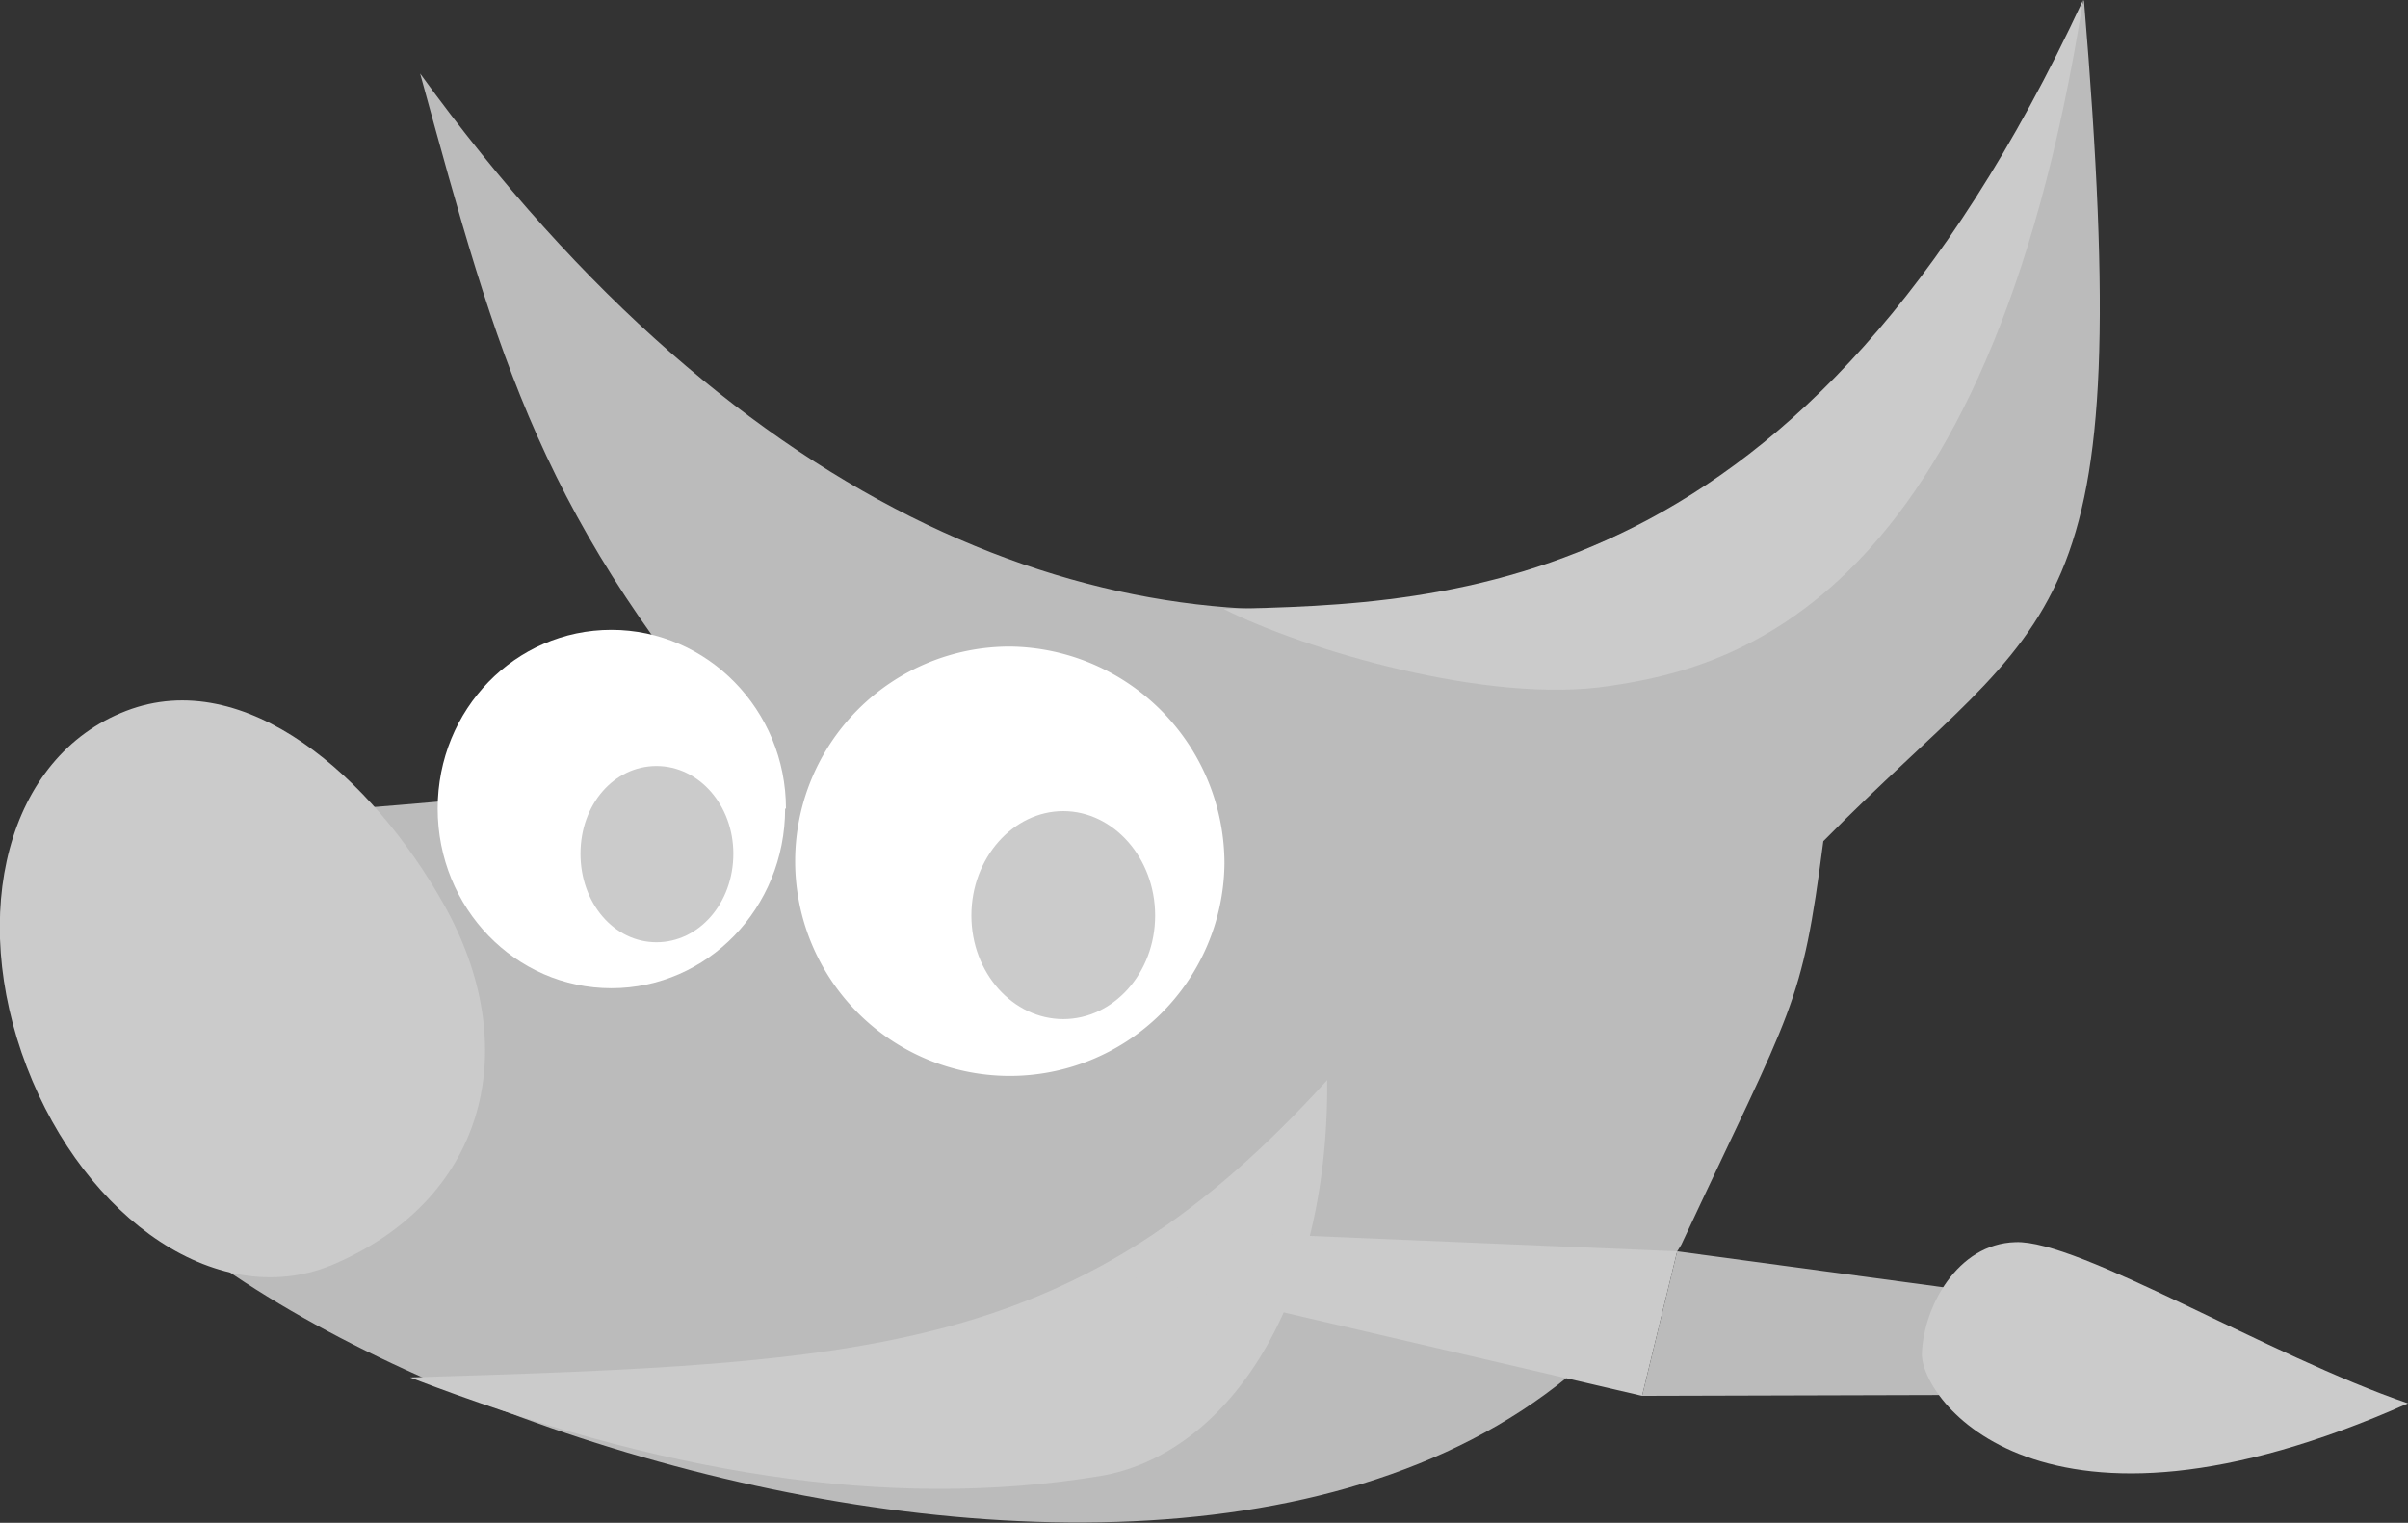 <svg xmlns="http://www.w3.org/2000/svg" width="288.3" height="182.3"><rect width="100%" height="100%" fill="#333333" stroke="none"/><path d="M50.3 8.8c77.8 107.3 175.8 63 199.2-8.8 6.4 76.7-3.2 72.3-31.2 100.7-2.6 20-3.5 19.4-17 48.3-39.5 66.7-181 18.5-193.7-18.2l14-32.9c24-.7 45-3.5 69.4-5.6C64.7 62.2 59.8 43.4 50.3 8.8z" fill="#bbb"/><path d="M53.1 108.2c9.6 17 5.3 35-12.8 43-13.9 6.2-30.1-5.2-37.1-23.5S.8 90.6 15.1 85.1s29.5 8 38 23.1z" fill="#cbcbcb"/><path d="M94 96.8c0 11.9-9.3 21.5-20.8 21.5s-20.8-9.6-20.8-21.5 9.3-21.4 20.8-21.4S94.1 85 94.1 96.8z" fill="#fff"/><path d="M146.6 103.4a25.7 25.7 0 11-25.7-26 26 26 0 0125.7 26z" fill="#fff"/><path d="M87.8 102.2c0 5.9-4.1 10.6-9.2 10.6s-9.1-4.7-9.1-10.6 4-10.5 9.1-10.5 9.2 4.7 9.2 10.5zM138.3 109.6c0 6.9-5 12.4-11 12.4s-11-5.5-11-12.4 5-12.5 11-12.5 11 5.6 11 12.5zM49 164.9c55.8-1.7 80.1-2.8 109.9-35.6.2 27.9-12.7 45-27.2 47.4-25.6 4.2-53-.4-82.6-11.8zM146.4 72.9c27.4-.6 69.8-1.4 103-72.9C238 72.6 207 80 192.8 82.1c-14.6 2.3-36.8-4.4-46.3-9.2z" fill="#cbcbcb"/><path d="M139 147.2l61.8 2.6-4.2 17.3-65.3-15.2a46 46 0 007.6-4.7z" fill="#cbcbcb"/><path d="M233.4 154.2l-32.6-4.4-4.2 17.3 35.8-.1z" fill="#bbb"/><path d="M241.3 148.7c-7 .2-11 7.8-11.2 13.3-.2 5.4 14.1 25.6 58.2 6-16.7-5.7-39.4-19.6-47-19.3z" fill="#cbcbcb"/></svg>